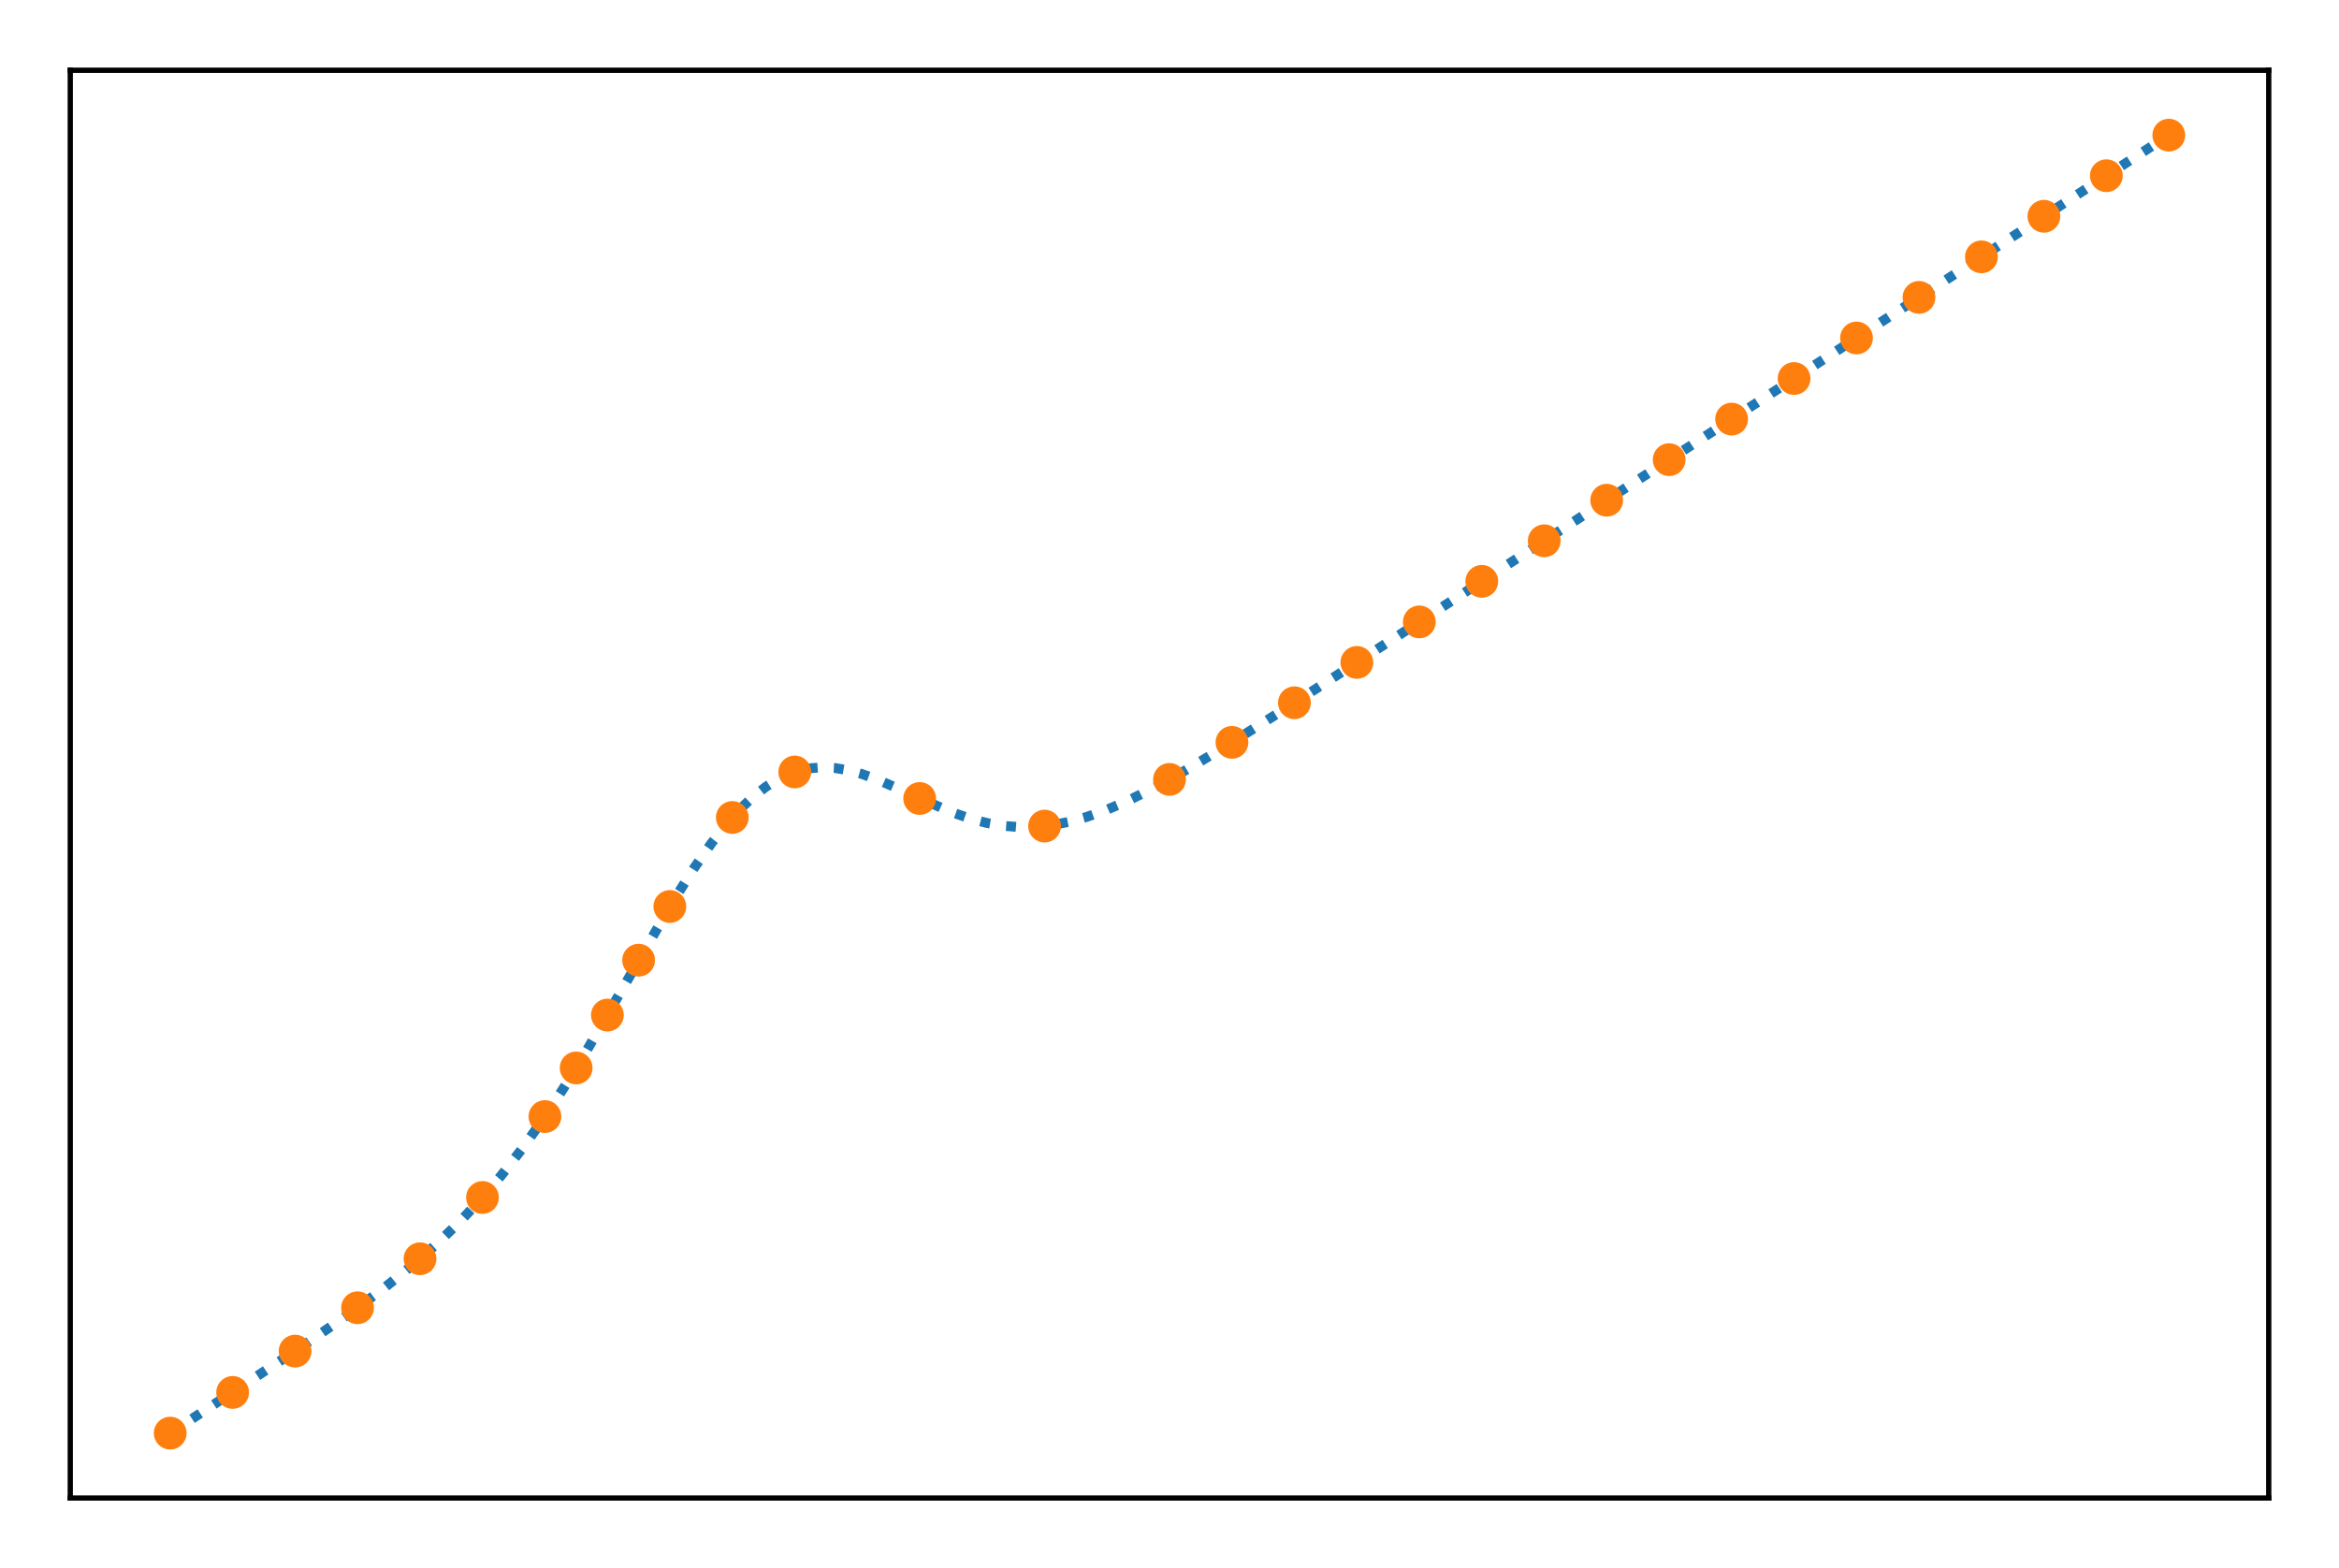 <?xml version="1.0" encoding="utf-8" standalone="no"?>
<!DOCTYPE svg PUBLIC "-//W3C//DTD SVG 1.1//EN"
  "http://www.w3.org/Graphics/SVG/1.1/DTD/svg11.dtd">
<!-- Created with matplotlib (https://matplotlib.org/) -->
<svg height="238.84pt" version="1.1" viewBox="0 0 356.2 238.84" width="356.2pt" xmlns="http://www.w3.org/2000/svg" xmlns:xlink="http://www.w3.org/1999/xlink">
 <defs>
  <style type="text/css">
*{stroke-linecap:butt;stroke-linejoin:round;}
  </style>
 </defs>
 <g id="figure_1">
  <g id="patch_1">
   <path d="M 0 238.84 
L 356.2 238.84 
L 356.2 0 
L 0 0 
z
" style="fill:#ffffff;"/>
  </g>
  <g id="axes_1">
   <g id="patch_2">
    <path d="M 10.7 228.14 
L 345.5 228.14 
L 345.5 10.7 
L 10.7 10.7 
z
" style="fill:#ffffff;"/>
   </g>
   <g id="matplotlib.axis_1">
    <g id="xtick_1"/>
    <g id="xtick_2"/>
    <g id="xtick_3"/>
    <g id="xtick_4"/>
    <g id="xtick_5"/>
   </g>
   <g id="matplotlib.axis_2">
    <g id="ytick_1"/>
    <g id="ytick_2"/>
    <g id="ytick_3"/>
    <g id="ytick_4"/>
    <g id="ytick_5"/>
   </g>
   <g id="line2d_1">
    <path clip-path="url(#p70086bf3e1)" d="M 25.918 218.256 
L 45.584 205.334 
L 53.134 200.116 
L 58.492 196.151 
L 62.814 192.68 
L 66.589 189.364 
L 69.999 186.073 
L 73.226 182.646 
L 76.331 179.02 
L 79.375 175.123 
L 82.48 170.786 
L 85.768 165.807 
L 89.421 159.858 
L 94.17 151.661 
L 102.451 137.322 
L 105.677 132.226 
L 108.356 128.404 
L 110.67 125.474 
L 112.801 123.125 
L 114.749 121.293 
L 116.637 119.821 
L 118.402 118.718 
L 120.107 117.904 
L 121.812 117.332 
L 123.517 116.99 
L 125.282 116.865 
L 127.109 116.96 
L 129.057 117.283 
L 131.249 117.876 
L 133.806 118.805 
L 137.338 120.347 
L 144.644 123.589 
L 147.627 124.635 
L 150.306 125.34 
L 152.802 125.768 
L 155.238 125.96 
L 157.673 125.927 
L 160.169 125.667 
L 162.727 125.176 
L 165.466 124.421 
L 168.45 123.362 
L 171.738 121.955 
L 175.512 120.093 
L 180.079 117.581 
L 185.924 114.099 
L 194.569 108.664 
L 213.139 96.663 
L 330.282 20.584 
L 330.282 20.584 
" style="fill:none;stroke:#1f77b4;stroke-dasharray:1.5,2.475;stroke-dashoffset:0;stroke-width:1.5;"/>
   </g>
   <g id="line2d_2">
    <path clip-path="url(#p70086bf3e1)" d="M 25.918 218.256 
L 35.43 212.055 
L 44.941 205.766 
L 54.452 199.167 
L 63.964 191.702 
L 73.475 182.367 
L 82.986 170.045 
L 87.742 162.641 
L 92.498 154.588 
L 97.253 146.229 
L 102.009 138.052 
L 111.52 124.495 
L 121.032 117.564 
L 140.055 121.605 
L 159.077 125.808 
L 178.1 118.698 
L 187.611 113.057 
L 197.123 107.027 
L 206.634 100.883 
L 216.145 94.712 
L 225.657 88.535 
L 235.168 82.358 
L 244.68 76.18 
L 254.191 70.003 
L 263.702 63.826 
L 273.214 57.648 
L 282.725 51.471 
L 292.236 45.293 
L 301.748 39.116 
L 311.259 32.938 
L 320.77 26.761 
L 330.282 20.584 
" style="fill:none;"/>
    <defs>
     <path d="M 0 2 
C 0.53 2 1.039 1.789 1.414 1.414 
C 1.789 1.039 2 0.53 2 0 
C 2 -0.53 1.789 -1.039 1.414 -1.414 
C 1.039 -1.789 0.53 -2 0 -2 
C -0.53 -2 -1.039 -1.789 -1.414 -1.414 
C -1.789 -1.039 -2 -0.53 -2 0 
C -2 0.53 -1.789 1.039 -1.414 1.414 
C -1.039 1.789 -0.53 2 0 2 
z
" id="mace375dd3d" style="stroke:#ff7f0e;"/>
    </defs>
    <g clip-path="url(#p70086bf3e1)">
     <use style="fill:#ff7f0e;stroke:#ff7f0e;" x="25.918" xlink:href="#mace375dd3d" y="218.256"/>
     <use style="fill:#ff7f0e;stroke:#ff7f0e;" x="35.43" xlink:href="#mace375dd3d" y="212.055"/>
     <use style="fill:#ff7f0e;stroke:#ff7f0e;" x="44.941" xlink:href="#mace375dd3d" y="205.766"/>
     <use style="fill:#ff7f0e;stroke:#ff7f0e;" x="54.452" xlink:href="#mace375dd3d" y="199.167"/>
     <use style="fill:#ff7f0e;stroke:#ff7f0e;" x="63.964" xlink:href="#mace375dd3d" y="191.702"/>
     <use style="fill:#ff7f0e;stroke:#ff7f0e;" x="73.475" xlink:href="#mace375dd3d" y="182.367"/>
     <use style="fill:#ff7f0e;stroke:#ff7f0e;" x="82.986" xlink:href="#mace375dd3d" y="170.045"/>
     <use style="fill:#ff7f0e;stroke:#ff7f0e;" x="87.742" xlink:href="#mace375dd3d" y="162.641"/>
     <use style="fill:#ff7f0e;stroke:#ff7f0e;" x="92.498" xlink:href="#mace375dd3d" y="154.588"/>
     <use style="fill:#ff7f0e;stroke:#ff7f0e;" x="97.253" xlink:href="#mace375dd3d" y="146.229"/>
     <use style="fill:#ff7f0e;stroke:#ff7f0e;" x="102.009" xlink:href="#mace375dd3d" y="138.052"/>
     <use style="fill:#ff7f0e;stroke:#ff7f0e;" x="111.52" xlink:href="#mace375dd3d" y="124.495"/>
     <use style="fill:#ff7f0e;stroke:#ff7f0e;" x="121.032" xlink:href="#mace375dd3d" y="117.564"/>
     <use style="fill:#ff7f0e;stroke:#ff7f0e;" x="140.055" xlink:href="#mace375dd3d" y="121.605"/>
     <use style="fill:#ff7f0e;stroke:#ff7f0e;" x="159.077" xlink:href="#mace375dd3d" y="125.808"/>
     <use style="fill:#ff7f0e;stroke:#ff7f0e;" x="178.1" xlink:href="#mace375dd3d" y="118.698"/>
     <use style="fill:#ff7f0e;stroke:#ff7f0e;" x="187.611" xlink:href="#mace375dd3d" y="113.057"/>
     <use style="fill:#ff7f0e;stroke:#ff7f0e;" x="197.123" xlink:href="#mace375dd3d" y="107.027"/>
     <use style="fill:#ff7f0e;stroke:#ff7f0e;" x="206.634" xlink:href="#mace375dd3d" y="100.883"/>
     <use style="fill:#ff7f0e;stroke:#ff7f0e;" x="216.145" xlink:href="#mace375dd3d" y="94.712"/>
     <use style="fill:#ff7f0e;stroke:#ff7f0e;" x="225.657" xlink:href="#mace375dd3d" y="88.535"/>
     <use style="fill:#ff7f0e;stroke:#ff7f0e;" x="235.168" xlink:href="#mace375dd3d" y="82.358"/>
     <use style="fill:#ff7f0e;stroke:#ff7f0e;" x="244.68" xlink:href="#mace375dd3d" y="76.18"/>
     <use style="fill:#ff7f0e;stroke:#ff7f0e;" x="254.191" xlink:href="#mace375dd3d" y="70.003"/>
     <use style="fill:#ff7f0e;stroke:#ff7f0e;" x="263.702" xlink:href="#mace375dd3d" y="63.826"/>
     <use style="fill:#ff7f0e;stroke:#ff7f0e;" x="273.214" xlink:href="#mace375dd3d" y="57.648"/>
     <use style="fill:#ff7f0e;stroke:#ff7f0e;" x="282.725" xlink:href="#mace375dd3d" y="51.471"/>
     <use style="fill:#ff7f0e;stroke:#ff7f0e;" x="292.236" xlink:href="#mace375dd3d" y="45.293"/>
     <use style="fill:#ff7f0e;stroke:#ff7f0e;" x="301.748" xlink:href="#mace375dd3d" y="39.116"/>
     <use style="fill:#ff7f0e;stroke:#ff7f0e;" x="311.259" xlink:href="#mace375dd3d" y="32.938"/>
     <use style="fill:#ff7f0e;stroke:#ff7f0e;" x="320.77" xlink:href="#mace375dd3d" y="26.761"/>
     <use style="fill:#ff7f0e;stroke:#ff7f0e;" x="330.282" xlink:href="#mace375dd3d" y="20.584"/>
    </g>
   </g>
   <g id="patch_3">
    <path d="M 10.7 228.14 
L 10.7 10.7 
" style="fill:none;stroke:#000000;stroke-linecap:square;stroke-linejoin:miter;stroke-width:0.8;"/>
   </g>
   <g id="patch_4">
    <path d="M 345.5 228.14 
L 345.5 10.7 
" style="fill:none;stroke:#000000;stroke-linecap:square;stroke-linejoin:miter;stroke-width:0.8;"/>
   </g>
   <g id="patch_5">
    <path d="M 10.7 228.14 
L 345.5 228.14 
" style="fill:none;stroke:#000000;stroke-linecap:square;stroke-linejoin:miter;stroke-width:0.8;"/>
   </g>
   <g id="patch_6">
    <path d="M 10.7 10.7 
L 345.5 10.7 
" style="fill:none;stroke:#000000;stroke-linecap:square;stroke-linejoin:miter;stroke-width:0.8;"/>
   </g>
  </g>
 </g>
 <defs>
  <clipPath id="p70086bf3e1">
   <rect height="217.44" width="334.8" x="10.7" y="10.7"/>
  </clipPath>
 </defs>
</svg>
